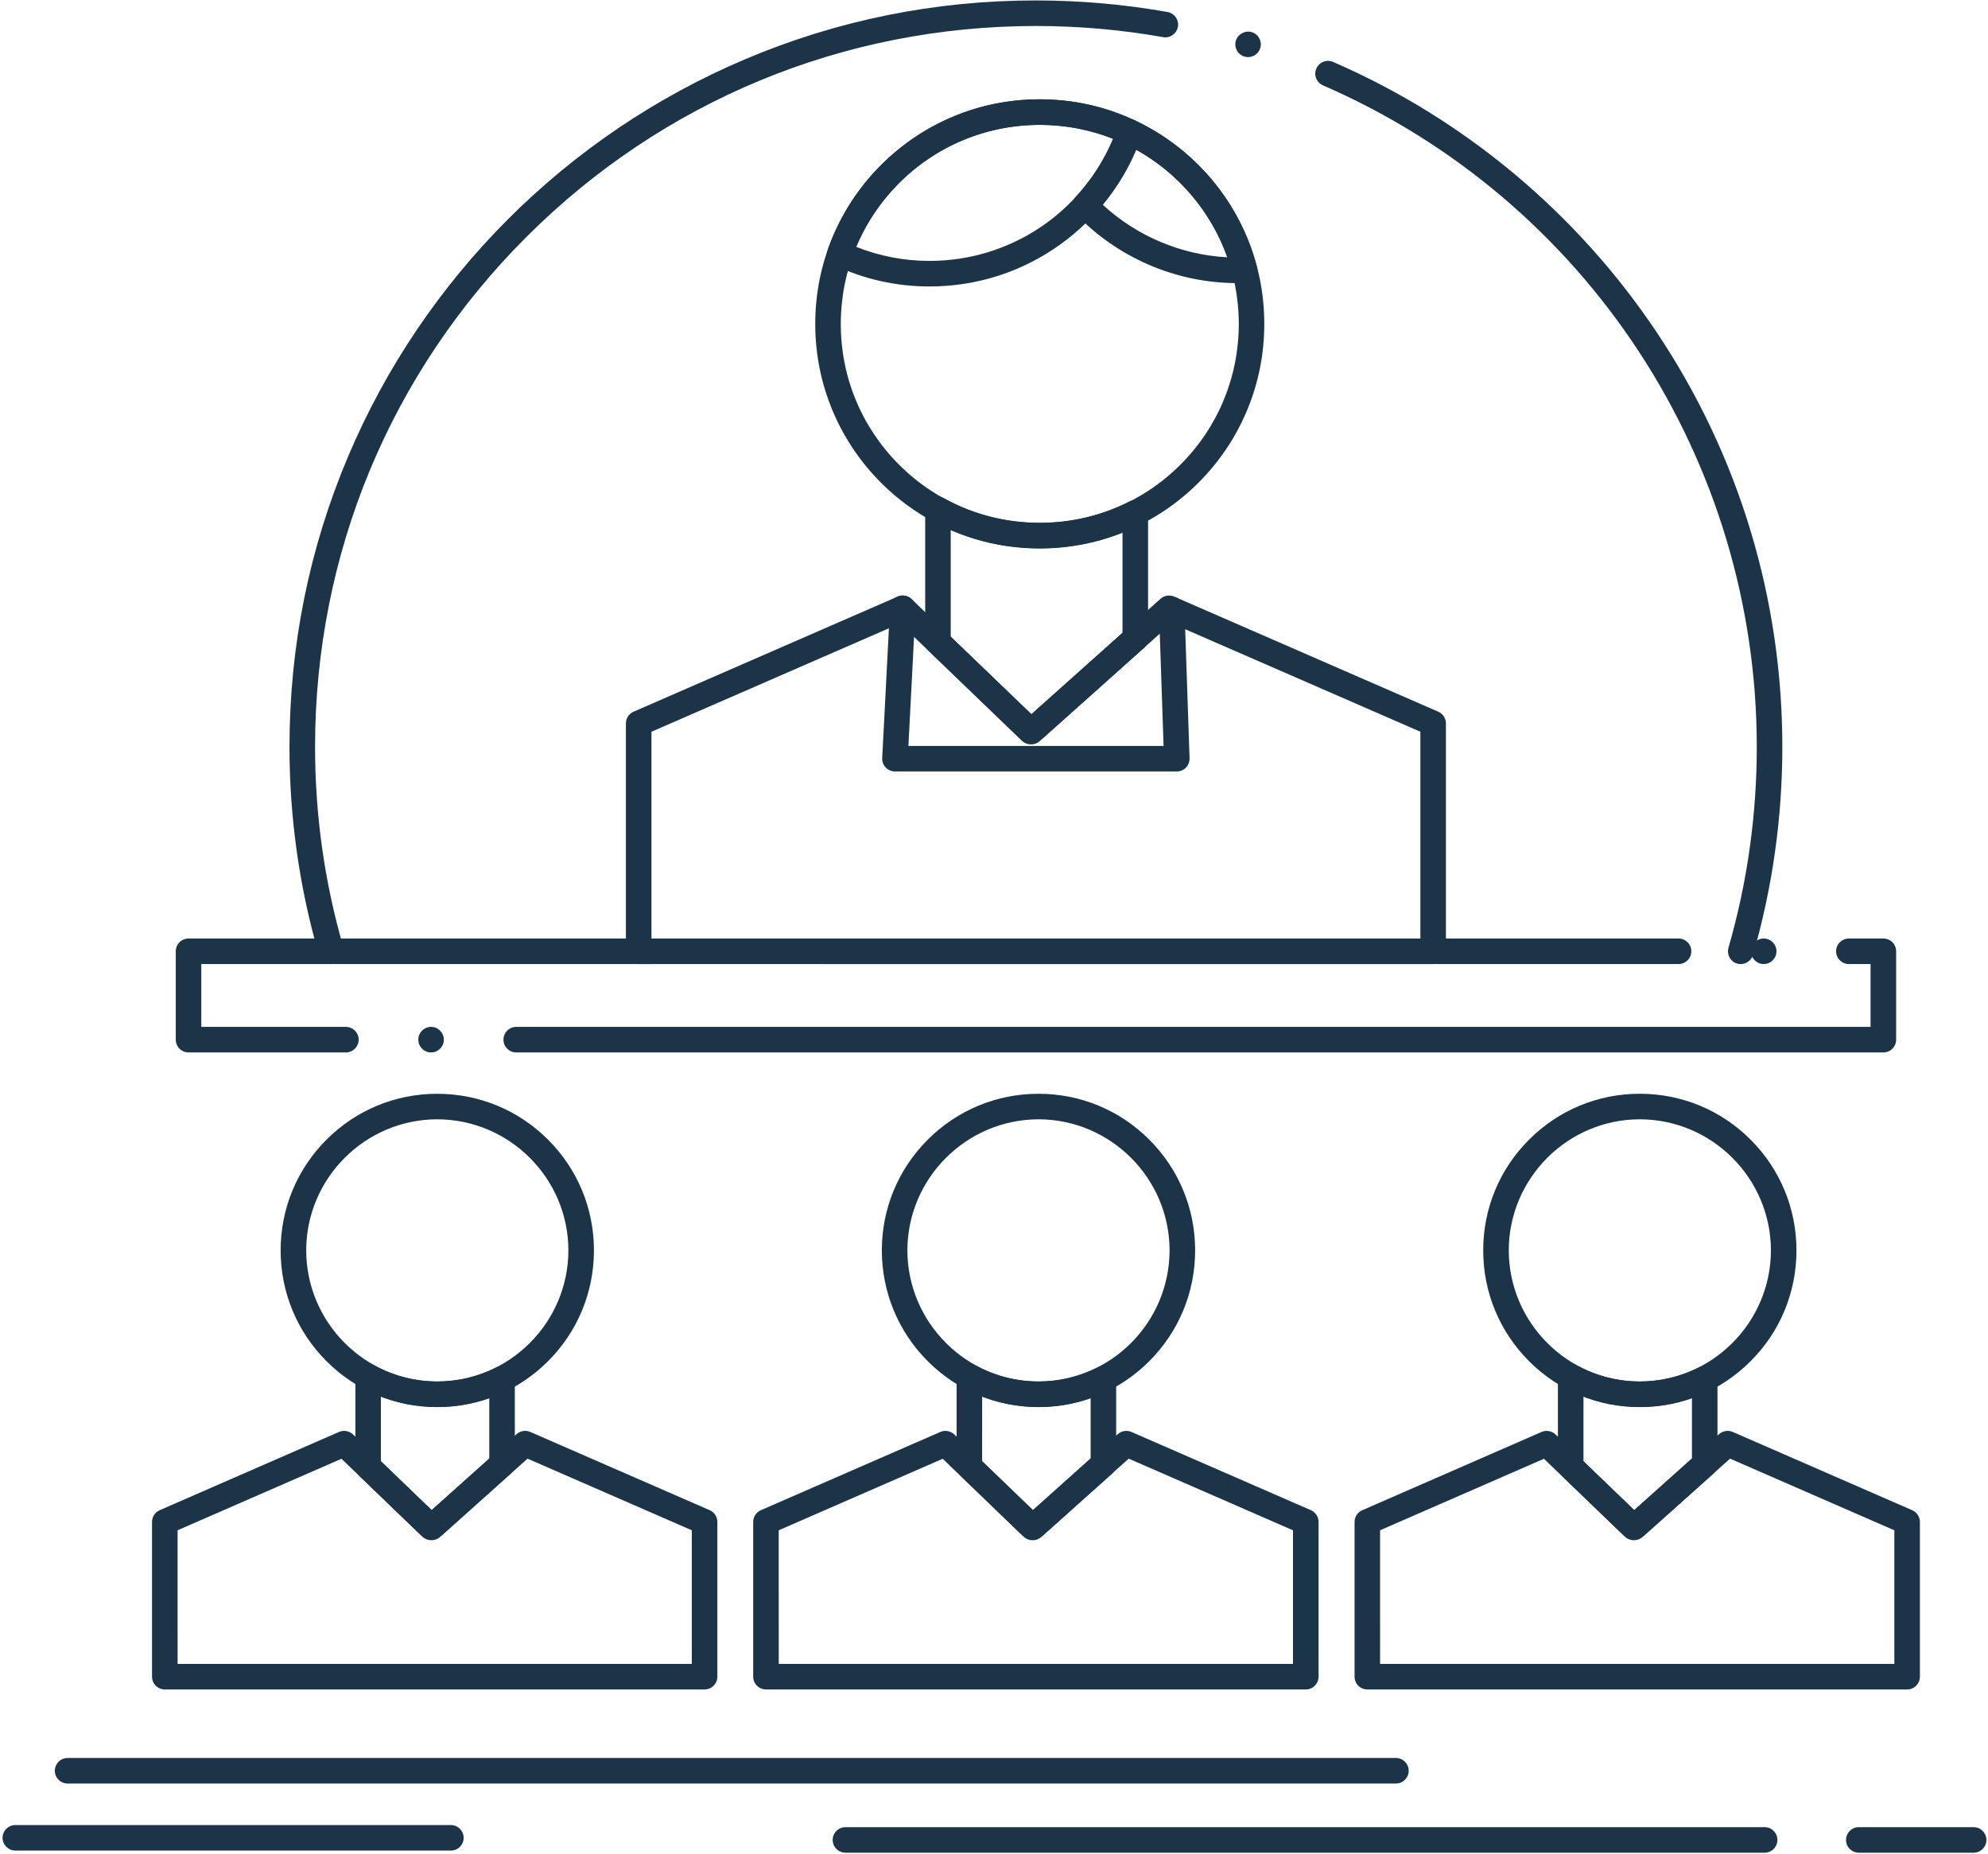 <svg width="681" height="635" viewBox="0 0 681 635" fill="none" xmlns="http://www.w3.org/2000/svg">
<path d="M356.16 187.84C345.775 187.84 335.701 185.798 326.223 181.788C317.066 177.923 308.837 172.366 301.78 165.309C294.723 158.252 289.181 150.028 285.301 140.866C281.291 131.387 279.265 121.325 279.265 110.94C279.265 100.554 281.291 90.481 285.301 81.002C289.182 71.846 294.723 63.617 301.78 56.544C308.837 49.486 317.061 43.929 326.223 40.049C335.702 36.039 345.78 34.013 356.16 34.013C366.545 34.013 376.619 36.039 386.097 40.049C395.254 43.929 403.493 49.487 410.556 56.544C417.629 63.617 423.171 71.841 427.051 81.002C431.061 90.482 433.087 100.56 433.087 110.94C433.087 121.325 431.061 131.388 427.051 140.866C423.17 150.023 417.613 158.252 410.556 165.309C403.483 172.367 395.259 177.924 386.097 181.788C376.623 185.798 366.545 187.84 356.16 187.84ZM356.16 42.773C337.963 42.773 320.837 49.862 307.963 62.737C295.098 75.628 288.015 92.748 288.015 110.951C288.015 129.139 295.103 146.257 307.963 159.133C320.838 172.008 337.963 179.097 356.16 179.097C374.357 179.097 391.483 172.009 404.373 159.133C417.248 146.258 424.337 129.149 424.352 110.951C424.336 92.753 417.248 75.628 404.373 62.737C391.483 49.857 374.363 42.773 356.16 42.773Z" fill="#1C3448"/>
<path d="M424.307 96.96H423.999C413.385 96.96 403.073 94.83 393.39 90.616C384.041 86.549 375.687 80.757 368.583 73.376C366.964 71.699 366.948 69.058 368.526 67.366C374.87 60.512 379.667 52.563 382.761 43.726C383.167 42.575 384.058 41.627 385.198 41.142C386.323 40.674 387.646 40.705 388.756 41.215C398.849 45.971 407.974 52.997 415.152 61.559C422.485 70.341 427.678 80.387 430.578 91.439C430.912 92.695 430.651 94.08 429.88 95.127C429.109 96.179 427.87 96.846 426.568 96.908C425.781 96.96 425.037 96.96 424.307 96.96L424.307 96.96ZM377.744 70.111C389.452 80.902 404.593 87.288 420.416 88.121C414.843 72.476 403.776 59.392 389.208 51.283C386.317 58.095 382.453 64.423 377.744 70.111H377.744Z" fill="#1C3448"/>
<path d="M318.427 98.107C307.036 98.107 296.072 95.659 285.848 90.846C283.822 89.883 282.843 87.549 283.588 85.435C286.197 78.028 289.916 71.071 294.655 64.768C299.338 58.529 304.921 53.06 311.249 48.492C324.389 39.013 339.921 34.013 356.166 34.013C367.525 34.013 378.478 36.435 388.729 41.232C390.77 42.196 391.749 44.513 391.005 46.644C388.411 54.066 384.692 61.024 379.953 67.321C375.27 73.561 369.687 79.045 363.359 83.613C350.234 93.087 334.687 98.108 318.427 98.108L318.427 98.107ZM293.301 84.544C301.291 87.737 309.749 89.356 318.427 89.356C345.957 89.356 370.62 72.95 381.296 47.544C373.291 44.367 364.832 42.763 356.171 42.763H356.139C328.634 42.763 303.989 59.154 293.301 84.545L293.301 84.544Z" fill="#1C3448"/>
<path d="M490.933 330.16H281.653C279.247 330.16 277.278 328.207 277.278 325.801C277.278 323.379 279.247 321.426 281.653 321.426H486.56V250.608L401.289 213.452L356.096 253.879C354.45 255.353 351.737 255.296 350.148 253.764L308.325 213.514L223.159 250.612V321.43H223.32C225.727 321.43 227.695 323.383 227.695 325.805C227.695 328.18 225.831 330.107 223.435 330.164H223.32H218.784C217.633 330.164 216.508 329.695 215.69 328.893C214.872 328.076 214.409 326.94 214.409 325.8V247.748C214.409 246.013 215.445 244.435 217.049 243.737L307.497 204.321C309.102 203.623 311.029 203.972 312.279 205.181L353.3 244.644L397.56 205.066C398.815 203.941 400.664 203.639 402.211 204.321L492.67 243.737C494.274 244.425 495.31 245.997 495.31 247.747V325.799C495.31 326.966 494.842 328.06 494.029 328.893C493.196 329.706 492.102 330.159 490.935 330.159L490.933 330.16ZM252.48 330.16C250.074 330.16 248.105 328.207 248.105 325.801C248.105 323.379 250.074 321.426 252.48 321.426C254.886 321.426 256.855 323.379 256.855 325.801C256.855 328.207 254.886 330.16 252.48 330.16Z" fill="#1C3448"/>
<path d="M403.12 264.213H306.579C305.381 264.213 304.23 263.719 303.402 262.859C302.568 261.969 302.146 260.833 302.204 259.62L304.87 208.098C304.985 205.708 307.027 203.838 309.464 203.958C311.87 204.088 313.724 206.145 313.605 208.551L311.183 255.469H398.595L397.006 208.875C396.933 206.469 398.829 204.443 401.236 204.355C403.642 204.25 405.668 206.162 405.756 208.584L407.491 259.698C407.522 260.881 407.085 262.047 406.267 262.891C405.454 263.735 404.303 264.214 403.121 264.214L403.12 264.213Z" fill="#1C3448"/>
<path d="M354.36 253.907H352.131C350.995 253.907 349.928 253.469 349.1 252.683L318.272 223.047C317.412 222.229 316.928 221.078 316.928 219.896V174.5C316.928 172.968 317.746 171.526 319.074 170.739C320.386 169.968 322.079 169.937 323.407 170.666C333.527 176.224 344.552 179.036 356.178 179.036C367.042 179.036 377.38 176.572 386.932 171.729C388.261 171.057 389.922 171.114 391.193 171.906C392.49 172.692 393.276 174.125 393.276 175.64V218.692C393.276 219.932 392.75 221.13 391.818 221.958L357.271 252.786C356.459 253.51 355.427 253.906 354.36 253.906L354.36 253.907ZM325.677 218.032L353.313 244.589L384.521 216.735V182.407C375.521 185.98 365.985 187.787 356.172 187.787H356.141C345.568 187.787 335.318 185.672 325.677 181.516L325.672 218.032L325.677 218.032Z" fill="#1C3448"/>
<path d="M645.147 360.44H176.84C174.418 360.44 172.465 358.487 172.465 356.065C172.465 353.659 174.418 351.69 176.84 351.69H640.773V330.163H633.351C633.351 330.179 633.351 330.179 633.336 330.179C630.93 330.179 628.961 328.21 628.961 325.804C628.961 323.382 630.93 321.429 633.336 321.429H645.148C646.299 321.429 647.435 321.898 648.253 322.7C649.07 323.518 649.534 324.653 649.534 325.804V356.064C649.534 357.231 649.065 358.34 648.253 359.168C647.424 359.986 646.331 360.439 645.148 360.439L645.147 360.44ZM147.667 360.44C145.245 360.44 143.292 358.487 143.292 356.065C143.292 353.659 145.245 351.69 147.667 351.69C150.073 351.69 152.042 353.659 152.042 356.065C152.042 358.487 150.073 360.44 147.667 360.44ZM118.5 360.44H64.583C63.432 360.44 62.307 359.976 61.489 359.169C60.671 358.351 60.208 357.216 60.208 356.065V325.805C60.208 324.654 60.676 323.519 61.489 322.701C62.307 321.883 63.426 321.43 64.583 321.43H574.996C577.418 321.43 579.371 323.383 579.371 325.805C579.371 328.211 577.418 330.164 574.996 330.164H68.956V351.691H118.497C120.904 351.691 122.872 353.66 122.872 356.066C122.872 358.342 121.091 360.264 118.831 360.441H118.497L118.5 360.44ZM604.167 330.164C601.76 330.164 599.792 328.211 599.792 325.805C599.792 323.383 601.761 321.43 604.167 321.43C606.589 321.43 608.542 323.383 608.542 325.805C608.542 328.211 606.589 330.164 604.167 330.164Z" fill="#1C3448"/>
<path d="M149.773 481.907C135.44 481.907 121.976 476.323 111.841 466.188C101.722 456.053 96.133 442.579 96.133 428.229C96.133 413.907 101.717 400.432 111.841 390.312C121.977 380.177 135.435 374.604 149.773 374.604C164.107 374.604 177.585 380.177 187.721 390.297C197.872 400.433 203.456 413.907 203.456 428.229C203.456 442.579 197.873 456.052 187.721 466.203C177.586 476.322 164.107 481.905 149.773 481.905V481.907ZM149.773 383.339C125.071 383.396 104.929 403.521 104.888 428.224C104.93 452.959 125.071 473.109 149.773 473.156C174.508 473.114 194.659 452.959 194.705 428.224C194.658 403.521 174.508 383.396 149.773 383.339V383.339Z" fill="#1C3448"/>
<path d="M241.36 578.613H56.453C55.302 578.613 54.177 578.144 53.36 577.332C52.542 576.53 52.078 575.395 52.078 574.238V521.228C52.078 519.493 53.099 517.915 54.703 517.217L116.13 490.415C117.734 489.717 119.661 490.066 120.927 491.274L147.864 517.201L176.974 491.154C178.229 490.029 180.093 489.737 181.64 490.409L243.11 517.212C244.714 517.91 245.735 519.488 245.735 521.222V574.233C245.735 575.4 245.282 576.509 244.453 577.327C243.631 578.16 242.521 578.613 241.355 578.613L241.36 578.613ZM60.84 569.863H236.987V524.103L180.711 499.562L150.684 526.437C149.038 527.911 146.325 527.853 144.736 526.322L116.971 499.603L60.835 524.098L60.84 569.863Z" fill="#1C3448"/>
<path d="M148.56 526.813H147.029C145.893 526.813 144.81 526.376 143.998 525.589L123.071 505.433C122.227 504.616 121.743 503.465 121.743 502.282V471.454C121.743 469.907 122.56 468.465 123.889 467.678C125.201 466.907 126.894 466.876 128.222 467.621C134.753 471.225 142.206 473.121 149.774 473.121C156.935 473.121 163.733 471.501 170.003 468.324C171.331 467.637 173.009 467.71 174.274 468.486C175.555 469.288 176.357 470.715 176.357 472.22V501.485C176.357 502.725 175.831 503.923 174.899 504.735L151.478 525.705C150.676 526.423 149.639 526.814 148.561 526.814L148.56 526.813ZM130.477 500.433L147.873 517.188L167.603 499.527V478.833C161.9 480.844 155.905 481.865 149.769 481.865C143.103 481.865 136.613 480.672 130.477 478.307V500.433Z" fill="#1C3448"/>
<path d="M355.76 481.907C341.427 481.907 327.948 476.323 317.812 466.199C307.677 456.048 302.093 442.573 302.077 428.225C302.093 413.903 307.676 400.428 317.812 390.308C327.948 380.172 341.421 374.6 355.76 374.6C370.093 374.6 383.557 380.173 393.692 390.308C403.812 400.428 409.4 413.901 409.4 428.225C409.4 442.575 403.817 456.048 393.692 466.184C383.557 476.325 370.093 481.908 355.76 481.908V481.907ZM355.76 383.339C331.041 383.396 310.885 403.521 310.828 428.224C310.885 452.959 331.041 473.109 355.76 473.156C380.463 473.114 400.604 452.959 400.645 428.224C400.604 403.521 380.463 383.396 355.76 383.339Z" fill="#1C3448"/>
<path d="M447.307 578.613H262.387C261.236 578.613 260.111 578.145 259.293 577.332C258.475 576.514 258.012 575.395 258.012 574.238V521.228C258.012 519.493 259.048 517.915 260.637 517.217L322.121 490.415C323.709 489.717 325.652 490.066 326.902 491.274L353.839 517.201L382.902 491.17C384.157 490.035 386.022 489.743 387.569 490.41L449.053 517.212C450.641 517.91 451.678 519.488 451.678 521.223V574.233C451.678 575.4 451.209 576.509 450.396 577.327C449.563 578.16 448.469 578.613 447.303 578.613L447.307 578.613ZM266.76 569.863H442.92V524.103L386.644 499.562L356.644 526.437C354.998 527.911 352.3 527.864 350.696 526.322L322.931 499.603L266.753 524.103L266.76 569.863Z" fill="#1C3448"/>
<path d="M354.507 526.813H352.991C351.856 526.813 350.772 526.376 349.944 525.589L329.032 505.433C328.173 504.616 327.688 503.465 327.688 502.282V471.454C327.688 469.907 328.506 468.465 329.834 467.678C331.147 466.907 332.84 466.876 334.178 467.621C340.699 471.225 348.162 473.121 355.762 473.121C362.877 473.121 369.689 471.501 376.002 468.308C377.33 467.637 378.992 467.71 380.262 468.486C381.575 469.303 382.351 470.689 382.351 472.22V501.485C382.351 502.725 381.825 503.923 380.893 504.751L357.429 525.71C356.621 526.423 355.585 526.814 354.507 526.814V526.813ZM336.439 500.433L353.84 517.188L373.6 499.527V478.833C367.881 480.844 361.892 481.865 355.767 481.865C349.09 481.865 342.584 480.672 336.444 478.307L336.439 500.433Z" fill="#1C3448"/>
<path d="M561.72 481.907C547.387 481.907 533.908 476.323 523.788 466.188C513.653 456.052 508.08 442.579 508.08 428.229C508.08 413.907 513.653 400.432 523.788 390.312C533.908 380.176 547.387 374.593 561.72 374.593C576.053 374.593 589.543 380.177 599.679 390.312C609.798 400.432 615.387 413.905 615.387 428.229C615.387 442.579 609.814 456.068 599.679 466.188C589.548 476.323 576.059 481.907 561.72 481.907ZM561.72 383.339C537.017 383.38 516.876 403.521 516.835 428.224C516.876 452.959 537.017 473.109 561.72 473.156C586.439 473.114 606.595 452.959 606.637 428.224C606.596 403.521 586.44 383.38 561.72 383.339Z" fill="#1C3448"/>
<path d="M653.307 578.613H468.387C467.236 578.613 466.111 578.145 465.293 577.332C464.475 576.53 464.012 575.395 464.012 574.238V521.228C464.012 519.493 465.048 517.915 466.637 517.233L528.074 490.415C529.663 489.718 531.605 490.067 532.855 491.275L559.803 517.202L588.897 491.155C590.152 490.03 592.016 489.738 593.563 490.41L655.047 517.227C656.636 517.915 657.672 519.488 657.672 521.222V574.233C657.672 575.4 657.219 576.509 656.391 577.327C655.563 578.16 654.469 578.613 653.303 578.613L653.307 578.613ZM472.76 569.863H648.92V524.103L592.644 499.562L562.603 526.437C560.967 527.911 558.243 527.853 556.655 526.322L528.889 499.603L472.753 524.098L472.76 569.863Z" fill="#1C3448"/>
<path d="M560.507 526.813H558.975C557.84 526.813 556.757 526.376 555.928 525.589L535.016 505.433C534.157 504.616 533.673 503.465 533.673 502.282V471.454C533.673 469.907 534.49 468.465 535.819 467.678C537.131 466.907 538.824 466.876 540.162 467.621C546.683 471.225 554.146 473.121 561.714 473.121C568.845 473.121 575.668 471.501 581.985 468.308C583.313 467.637 584.975 467.709 586.245 468.496C587.558 469.298 588.334 470.683 588.334 472.215V501.48C588.334 502.72 587.808 503.918 586.876 504.746L563.428 525.704C562.605 526.423 561.568 526.814 560.506 526.814L560.507 526.813ZM542.424 500.433L559.825 517.188L579.585 499.527V478.833C573.867 480.844 567.846 481.865 561.721 481.865C555.055 481.865 548.565 480.672 542.429 478.307L542.424 500.433Z" fill="#1C3448"/>
<path d="M596.293 330.187C595.887 330.187 595.476 330.129 595.085 330.01C593.96 329.687 593.028 328.947 592.476 327.911C591.908 326.89 591.778 325.708 592.095 324.588C598.543 302.276 601.793 279.145 601.793 255.828C601.809 157.406 543.46 68.468 453.18 29.228C451.56 28.53 450.529 26.936 450.539 25.176C450.555 24.592 450.67 24.024 450.904 23.483C451.602 21.879 453.18 20.842 454.93 20.842C455.529 20.842 456.112 20.972 456.664 21.207C479.123 30.962 500.066 43.915 518.919 59.691C537.627 75.368 554.007 93.597 567.57 113.884C595.684 155.941 610.548 205.015 610.548 255.817C610.548 279.968 607.179 303.911 600.517 327.015C599.975 328.864 598.241 330.176 596.298 330.176L596.293 330.187ZM113.44 330.187C111.513 330.187 109.779 328.89 109.242 327.02C102.549 303.963 99.164 280.02 99.164 255.823C99.164 221.301 105.914 187.823 119.257 156.307C125.658 141.156 133.591 126.541 142.841 112.864C151.987 99.333 162.487 86.599 174.065 75.036C185.628 63.458 198.377 52.957 211.909 43.812C225.576 34.583 240.201 26.645 255.352 20.244C286.868 6.9 320.352 0.151 354.868 0.151C370.019 0.151 385.185 1.479 399.961 4.119C402.336 4.541 403.93 6.817 403.503 9.182C403.081 11.531 400.789 13.151 398.43 12.724C384.154 10.187 369.513 8.901 354.873 8.901C288.925 8.901 226.903 34.583 180.259 81.218C133.609 127.869 107.926 189.879 107.926 255.818C107.926 279.182 111.192 302.307 117.666 324.578C117.989 325.703 117.853 326.88 117.285 327.901C116.733 328.922 115.796 329.667 114.676 330C114.28 330.125 113.869 330.182 113.447 330.182L113.44 330.187ZM427.533 19.56C427.111 19.56 426.69 19.503 426.278 19.372C425.153 19.039 424.237 18.294 423.684 17.258C423.132 16.221 423.012 15.039 423.351 13.919C424.023 11.69 426.528 10.315 428.804 11.003C431.106 11.701 432.419 14.154 431.721 16.456C431.169 18.289 429.445 19.56 427.533 19.56V19.56Z" fill="#1C3448"/>
<path d="M478.187 610.827H23.16C20.738 610.827 18.785 608.858 18.785 606.452C18.785 604.03 20.738 602.077 23.16 602.077H478.187C480.593 602.077 482.562 604.03 482.562 606.452C482.562 608.858 480.593 610.827 478.187 610.827Z" fill="#1C3448"/>
<path d="M604.48 634.52H289.613C287.207 634.52 285.238 632.567 285.238 630.145C285.238 627.739 287.207 625.77 289.613 625.77H604.48C606.902 625.77 608.855 627.739 608.855 630.145C608.855 632.567 606.902 634.52 604.48 634.52Z" fill="#1C3448"/>
<path d="M676.08 634.52H636.736C634.33 634.52 632.361 632.567 632.361 630.145C632.361 627.739 634.33 625.77 636.736 625.77H676.08C678.486 625.77 680.455 627.739 680.455 630.145C680.455 632.567 678.486 634.52 676.08 634.52Z" fill="#1C3448"/>
<path d="M154.453 633.787H5.253C2.847 633.787 0.878 631.834 0.878 629.427C0.878 627.006 2.847 625.052 5.253 625.052H154.453C156.86 625.052 158.828 627.006 158.828 629.427C158.828 631.834 156.859 633.787 154.453 633.787Z" fill="#1C3448"/>
</svg>
